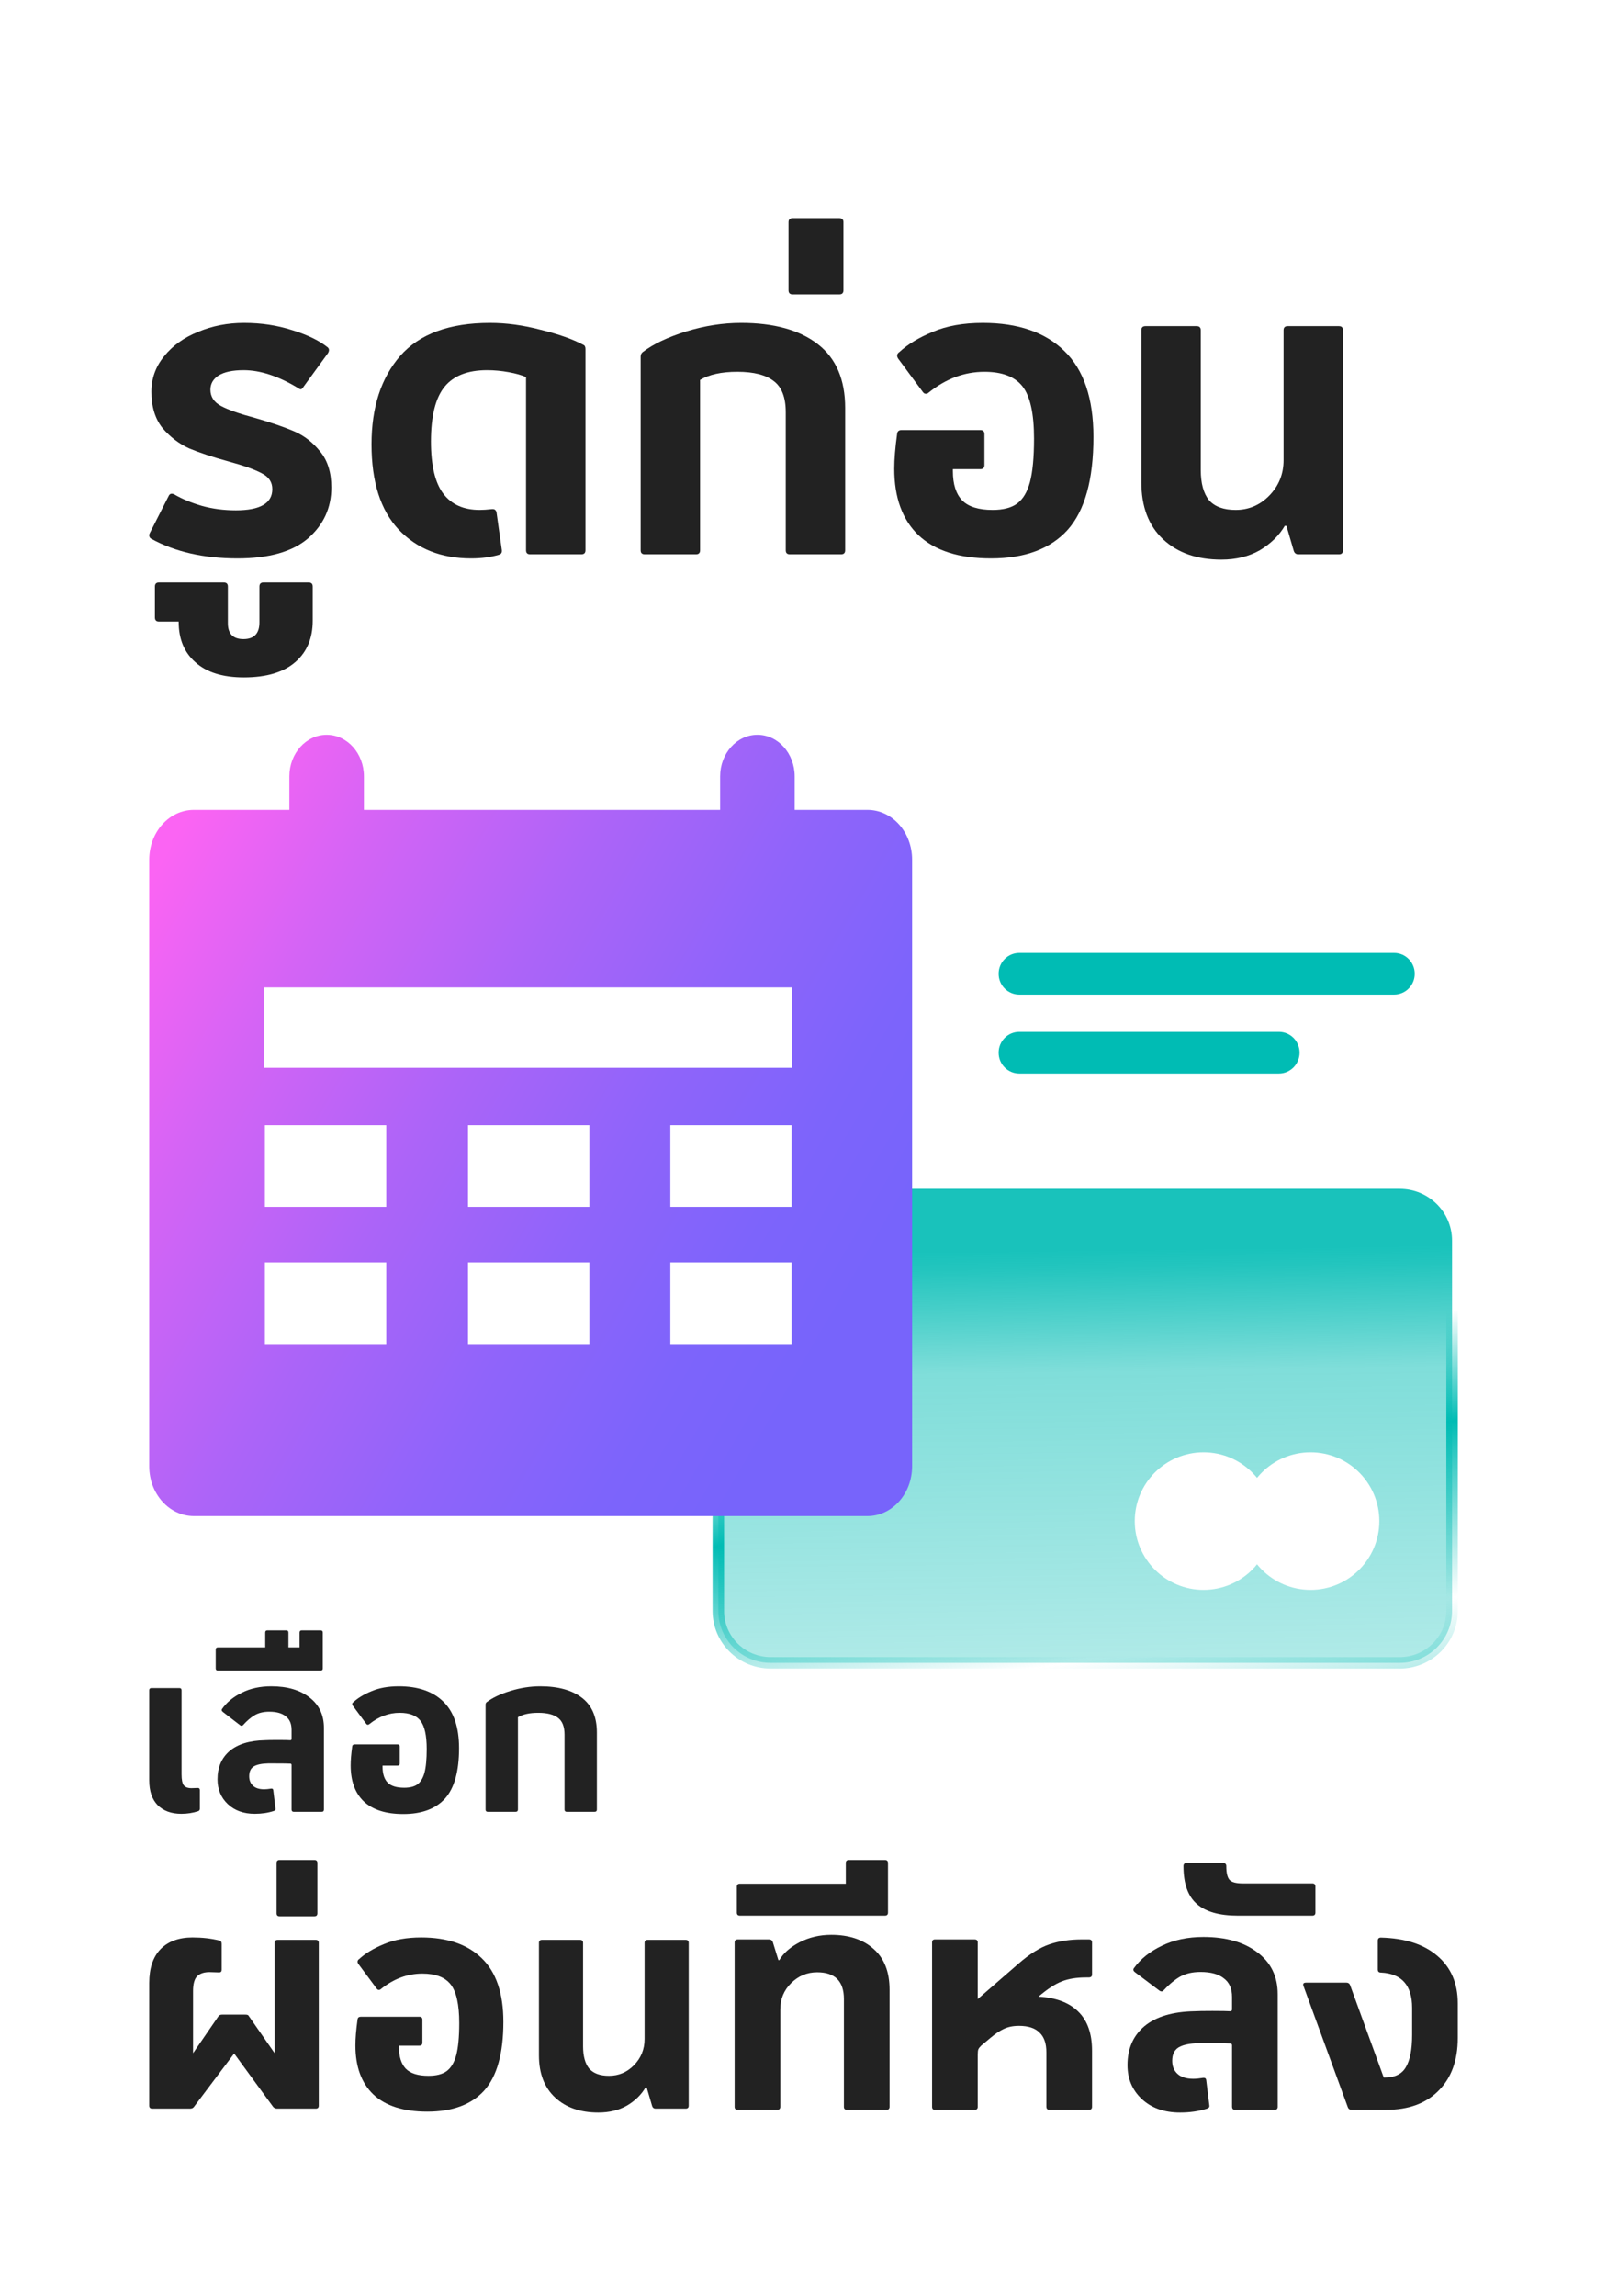 <svg width="140" height="200" viewBox="0 0 140 200" fill="none" xmlns="http://www.w3.org/2000/svg">
<path d="M20.689 48.636C17.761 48.636 15.261 48.068 13.19 46.933C13.095 46.885 13.036 46.814 13.012 46.72C12.988 46.625 13 46.53 13.048 46.436L14.69 43.206C14.785 42.993 14.952 42.946 15.19 43.064C15.88 43.466 16.678 43.797 17.582 44.058C18.511 44.318 19.498 44.448 20.546 44.448C22.665 44.448 23.724 43.833 23.724 42.602C23.724 41.987 23.414 41.526 22.795 41.218C22.177 40.887 21.212 40.544 19.903 40.189C18.523 39.81 17.38 39.432 16.475 39.053C15.595 38.651 14.821 38.059 14.155 37.279C13.512 36.474 13.19 35.421 13.19 34.12C13.19 32.96 13.559 31.931 14.297 31.032C15.035 30.109 16.023 29.399 17.261 28.902C18.499 28.382 19.832 28.122 21.26 28.122C22.76 28.122 24.164 28.334 25.473 28.76C26.783 29.163 27.806 29.66 28.544 30.251C28.687 30.369 28.699 30.535 28.58 30.748L26.438 33.694C26.366 33.812 26.295 33.883 26.223 33.907C26.152 33.907 26.069 33.871 25.973 33.8C24.259 32.759 22.676 32.239 21.224 32.239C20.272 32.239 19.546 32.392 19.046 32.7C18.57 33.008 18.332 33.422 18.332 33.942C18.332 34.557 18.642 35.031 19.261 35.362C19.879 35.693 20.855 36.036 22.188 36.391C23.593 36.794 24.735 37.184 25.616 37.563C26.497 37.941 27.259 38.533 27.901 39.337C28.544 40.118 28.866 41.159 28.866 42.461C28.866 44.235 28.187 45.714 26.83 46.897C25.473 48.056 23.426 48.636 20.689 48.636Z" fill="#222222"/>
<path d="M26.886 50.73C27.124 50.73 27.243 50.849 27.243 51.085V54.066C27.243 55.581 26.743 56.776 25.743 57.651C24.72 58.55 23.22 59 21.244 59C19.411 59 18.007 58.562 17.031 57.687C16.055 56.835 15.567 55.664 15.567 54.173V54.138H13.853C13.615 54.138 13.496 54.019 13.496 53.783V51.085C13.496 50.849 13.615 50.73 13.853 50.73H19.494C19.733 50.73 19.852 50.849 19.852 51.085V54.279C19.852 55.202 20.304 55.664 21.208 55.664C22.137 55.664 22.601 55.179 22.601 54.209V51.085C22.601 50.849 22.72 50.73 22.958 50.73H26.886Z" fill="#222222"/>
<path d="M41.043 48.636C38.424 48.636 36.318 47.796 34.723 46.116C33.152 44.436 32.366 41.964 32.366 38.698C32.366 35.48 33.199 32.913 34.865 30.997C36.556 29.08 39.162 28.122 42.685 28.122C44.114 28.122 45.589 28.323 47.113 28.725C48.66 29.104 49.898 29.541 50.826 30.038C50.945 30.085 51.005 30.204 51.005 30.393V47.926C51.005 48.163 50.886 48.281 50.648 48.281H46.184C45.946 48.281 45.827 48.163 45.827 47.926V32.842C45.47 32.676 44.97 32.535 44.328 32.416C43.685 32.298 43.054 32.239 42.435 32.239C40.745 32.239 39.507 32.724 38.722 33.694C37.936 34.664 37.544 36.249 37.544 38.45C37.544 40.532 37.901 42.046 38.615 42.993C39.329 43.939 40.388 44.413 41.793 44.413C42.078 44.413 42.435 44.389 42.864 44.342H42.935C43.102 44.342 43.209 44.436 43.257 44.626L43.721 47.926V47.997C43.721 48.163 43.637 48.269 43.471 48.317C42.757 48.53 41.947 48.636 41.043 48.636Z" fill="#222222"/>
<path d="M56.17 48.281C55.932 48.281 55.813 48.163 55.813 47.926V31.067C55.813 30.878 55.884 30.736 56.027 30.642C56.931 29.955 58.181 29.364 59.776 28.867C61.395 28.37 62.989 28.122 64.561 28.122C67.417 28.122 69.643 28.737 71.238 29.967C72.833 31.198 73.63 33.055 73.63 35.539V47.926C73.63 48.163 73.511 48.281 73.273 48.281H68.81C68.572 48.281 68.453 48.163 68.453 47.926V35.894C68.453 34.617 68.107 33.718 67.417 33.197C66.727 32.653 65.668 32.381 64.239 32.381C62.859 32.381 61.776 32.617 60.99 33.09V47.926C60.99 48.163 60.871 48.281 60.633 48.281H56.17Z" fill="#222222"/>
<path d="M69.052 25.637C68.814 25.637 68.695 25.519 68.695 25.282V19.355C68.695 19.118 68.814 19 69.052 19H73.123C73.361 19 73.48 19.118 73.48 19.355V25.282C73.48 25.519 73.361 25.637 73.123 25.637H69.052Z" fill="#222222"/>
<path d="M85.62 28.122C88.691 28.122 91.059 28.938 92.725 30.57C94.415 32.203 95.26 34.7 95.26 38.059C95.26 41.774 94.511 44.472 93.011 46.152C91.511 47.808 89.286 48.636 86.334 48.636C83.549 48.636 81.442 47.962 80.014 46.613C78.609 45.264 77.907 43.336 77.907 40.828C77.907 40 77.99 38.982 78.157 37.776C78.181 37.563 78.312 37.456 78.55 37.456H85.406C85.644 37.456 85.763 37.574 85.763 37.811V40.508C85.763 40.745 85.644 40.863 85.406 40.863H83.013V41.041C83.013 42.177 83.287 43.028 83.835 43.596C84.382 44.141 85.263 44.413 86.477 44.413C87.381 44.413 88.084 44.235 88.583 43.88C89.107 43.502 89.488 42.875 89.726 41.999C89.964 41.1 90.083 39.834 90.083 38.201C90.083 36.025 89.75 34.51 89.083 33.658C88.417 32.807 87.31 32.381 85.763 32.381C84.025 32.381 82.406 32.984 80.906 34.191C80.835 34.262 80.752 34.297 80.657 34.297C80.561 34.297 80.478 34.25 80.407 34.155L78.229 31.209C78.181 31.115 78.157 31.044 78.157 30.997C78.157 30.855 78.217 30.748 78.336 30.677C79.074 29.991 80.05 29.399 81.264 28.902C82.478 28.382 83.93 28.122 85.62 28.122Z" fill="#222222"/>
<path d="M106.395 48.743C104.277 48.743 102.587 48.151 101.325 46.968C100.063 45.785 99.433 44.129 99.433 41.999V28.76C99.433 28.524 99.552 28.405 99.79 28.405H104.253C104.491 28.405 104.61 28.524 104.61 28.76V40.934C104.61 42.094 104.848 42.969 105.324 43.561C105.824 44.129 106.598 44.413 107.645 44.413C108.788 44.413 109.764 43.998 110.573 43.17C111.406 42.319 111.823 41.289 111.823 40.083V28.76C111.823 28.524 111.942 28.405 112.18 28.405H116.643C116.881 28.405 117 28.524 117 28.76V47.926C117 48.163 116.881 48.281 116.643 48.281H113.108C112.918 48.281 112.787 48.187 112.715 47.997L112.073 45.797H111.93C111.43 46.649 110.704 47.358 109.752 47.926C108.799 48.471 107.681 48.743 106.395 48.743Z" fill="#222222"/>
<path d="M15.798 157.981C14.93 157.981 14.244 157.73 13.739 157.23C13.246 156.729 13 156.004 13 155.054V147.218C13 147.089 13.065 147.025 13.194 147.025H15.623C15.753 147.025 15.818 147.089 15.818 147.218V154.534C15.818 155.009 15.883 155.33 16.012 155.497C16.142 155.664 16.368 155.747 16.692 155.747L17.236 155.728C17.353 155.728 17.411 155.792 17.411 155.921V157.538C17.411 157.602 17.398 157.647 17.372 157.673C17.36 157.698 17.327 157.724 17.275 157.75C16.809 157.904 16.317 157.981 15.798 157.981Z" fill="#222222"/>
<path d="M22.195 157.981C21.224 157.981 20.44 157.698 19.844 157.134C19.248 156.569 18.95 155.85 18.95 154.977C18.95 153.937 19.3 153.116 19.999 152.513C20.712 151.909 21.742 151.595 23.089 151.569C23.271 151.556 23.64 151.55 24.197 151.55C24.754 151.55 25.117 151.556 25.285 151.569C25.363 151.569 25.402 151.531 25.402 151.454V150.664C25.402 150.138 25.233 149.746 24.897 149.49C24.573 149.22 24.093 149.085 23.459 149.085C22.953 149.085 22.526 149.188 22.176 149.394C21.839 149.599 21.515 149.875 21.204 150.221C21.165 150.273 21.12 150.305 21.068 150.318C21.016 150.318 20.965 150.298 20.913 150.26L19.416 149.105C19.313 149.028 19.287 148.944 19.339 148.854C19.753 148.264 20.33 147.789 21.068 147.43C21.807 147.057 22.662 146.871 23.633 146.871C25.033 146.871 26.147 147.199 26.976 147.853C27.805 148.495 28.22 149.374 28.22 150.491V157.615C28.22 157.743 28.155 157.807 28.025 157.807H25.577C25.525 157.807 25.48 157.788 25.441 157.75C25.415 157.711 25.402 157.666 25.402 157.615V153.726C25.402 153.649 25.363 153.61 25.285 153.61C25.078 153.597 24.65 153.591 24.003 153.591H23.342C22.785 153.604 22.37 153.694 22.098 153.86C21.839 154.027 21.709 154.31 21.709 154.708C21.709 155.054 21.82 155.33 22.04 155.535C22.26 155.741 22.584 155.844 23.012 155.844C23.18 155.844 23.381 155.824 23.614 155.786H23.672C23.75 155.786 23.795 155.831 23.808 155.921L24.003 157.538V157.596C24.003 157.647 23.957 157.692 23.867 157.73C23.361 157.897 22.804 157.981 22.195 157.981Z" fill="#222222"/>
<path d="M27.926 142C28.055 142 28.12 142.064 28.12 142.193V145.312C28.12 145.44 28.055 145.504 27.926 145.504H18.986C18.857 145.504 18.792 145.44 18.792 145.312V143.675C18.792 143.547 18.857 143.483 18.986 143.483H23.106V142.193C23.106 142.064 23.171 142 23.3 142H24.933C25.062 142 25.127 142.064 25.127 142.193V143.483H26.099V142.193C26.099 142.064 26.164 142 26.293 142H27.926Z" fill="#222222"/>
<path d="M34.746 146.871C36.417 146.871 37.707 147.314 38.614 148.2C39.533 149.085 39.993 150.44 39.993 152.262C39.993 154.278 39.585 155.741 38.769 156.652C37.953 157.551 36.741 158 35.135 158C33.619 158 32.472 157.634 31.695 156.903C30.931 156.171 30.549 155.125 30.549 153.764C30.549 153.315 30.594 152.763 30.685 152.108C30.698 151.993 30.769 151.935 30.898 151.935H34.63C34.759 151.935 34.824 151.999 34.824 152.128V153.591C34.824 153.719 34.759 153.783 34.63 153.783H33.328V153.88C33.328 154.496 33.477 154.958 33.775 155.266C34.072 155.561 34.552 155.709 35.213 155.709C35.705 155.709 36.087 155.613 36.359 155.42C36.644 155.215 36.852 154.874 36.981 154.4C37.111 153.912 37.175 153.225 37.175 152.339C37.175 151.158 36.994 150.337 36.631 149.875C36.269 149.413 35.666 149.182 34.824 149.182C33.878 149.182 32.997 149.509 32.181 150.164C32.142 150.202 32.097 150.221 32.045 150.221C31.993 150.221 31.948 150.196 31.909 150.144L30.724 148.546C30.698 148.495 30.685 148.456 30.685 148.431C30.685 148.354 30.717 148.296 30.782 148.258C31.183 147.885 31.715 147.564 32.375 147.295C33.036 147.012 33.826 146.871 34.746 146.871Z" fill="#222222"/>
<path d="M42.497 157.807C42.367 157.807 42.303 157.743 42.303 157.615V148.469C42.303 148.367 42.342 148.29 42.419 148.238C42.912 147.866 43.592 147.545 44.46 147.276C45.341 147.006 46.209 146.871 47.064 146.871C48.619 146.871 49.83 147.205 50.698 147.872C51.566 148.54 52 149.548 52 150.895V157.615C52 157.743 51.935 157.807 51.806 157.807H49.377C49.247 157.807 49.182 157.743 49.182 157.615V151.088C49.182 150.395 48.994 149.907 48.619 149.625C48.243 149.329 47.666 149.182 46.889 149.182C46.138 149.182 45.548 149.31 45.121 149.567V157.615C45.121 157.743 45.056 157.807 44.926 157.807H42.497Z" fill="#222222"/>
<path d="M64.274 183.761C64.091 183.761 64 183.673 64 183.496V169.183C64 169.006 64.091 168.918 64.274 168.918H66.99C67.155 168.918 67.265 168.989 67.32 169.13L67.813 170.72H67.896C68.261 170.102 68.856 169.581 69.679 169.157C70.502 168.733 71.416 168.52 72.422 168.52C73.959 168.52 75.184 168.927 76.098 169.74C77.031 170.553 77.498 171.737 77.498 173.292V183.496C77.498 183.673 77.406 183.761 77.223 183.761H73.794C73.611 183.761 73.52 183.673 73.52 183.496V174.113C73.52 172.558 72.742 171.781 71.188 171.781C70.31 171.781 69.551 172.099 68.911 172.735C68.289 173.353 67.978 174.113 67.978 175.014V183.496C67.978 183.673 67.886 183.761 67.704 183.761H64.274Z" fill="#222222"/>
<path d="M77.087 162C77.269 162 77.361 162.088 77.361 162.265V166.586C77.361 166.762 77.269 166.851 77.087 166.851H64.467C64.284 166.851 64.193 166.762 64.193 166.586V164.333C64.193 164.156 64.284 164.067 64.467 164.067H73.685V162.265C73.685 162.088 73.776 162 73.959 162H77.087Z" fill="#222222"/>
<path d="M94.644 172.231C93.785 172.231 93.072 172.346 92.505 172.576C91.938 172.788 91.261 173.23 90.474 173.901C91.993 173.99 93.145 174.422 93.931 175.2C94.736 175.978 95.138 177.117 95.138 178.619V183.496C95.138 183.673 95.047 183.761 94.864 183.761H91.407C91.334 183.761 91.27 183.735 91.215 183.682C91.179 183.629 91.16 183.567 91.16 183.496V178.752C91.16 177.974 90.959 177.4 90.557 177.029C90.173 176.64 89.578 176.446 88.773 176.446C88.261 176.446 87.823 176.534 87.457 176.711C87.109 176.87 86.725 177.126 86.305 177.48L85.481 178.169C85.353 178.292 85.271 178.398 85.234 178.487C85.198 178.575 85.18 178.734 85.18 178.964V183.496C85.18 183.673 85.088 183.761 84.905 183.761H81.449C81.284 183.761 81.202 183.673 81.202 183.496V169.183C81.202 169.006 81.284 168.918 81.449 168.918H84.905C85.088 168.918 85.18 169.006 85.18 169.183V174.113L88.691 171.065C89.679 170.199 90.593 169.625 91.435 169.342C92.276 169.059 93.209 168.918 94.233 168.918H94.864C95.047 168.918 95.138 169.006 95.138 169.183V171.993C95.138 172.063 95.111 172.125 95.056 172.178C95.001 172.214 94.937 172.231 94.864 172.231H94.644Z" fill="#222222"/>
<path d="M102.808 184C101.436 184 100.329 183.611 99.488 182.834C98.647 182.056 98.226 181.067 98.226 179.865C98.226 178.434 98.72 177.303 99.707 176.472C100.713 175.642 102.167 175.209 104.069 175.173C104.326 175.156 104.847 175.147 105.633 175.147C106.42 175.147 106.932 175.156 107.17 175.173C107.279 175.173 107.334 175.12 107.334 175.014V173.928C107.334 173.203 107.096 172.664 106.621 172.311C106.164 171.94 105.487 171.754 104.591 171.754C103.877 171.754 103.274 171.896 102.78 172.178C102.305 172.461 101.847 172.841 101.408 173.318C101.354 173.389 101.29 173.433 101.216 173.451C101.143 173.451 101.07 173.424 100.997 173.371L98.885 171.781C98.738 171.675 98.702 171.56 98.775 171.436C99.36 170.623 100.174 169.969 101.216 169.475C102.259 168.962 103.466 168.706 104.838 168.706C106.813 168.706 108.386 169.157 109.556 170.058C110.727 170.941 111.312 172.152 111.312 173.689V183.496C111.312 183.673 111.221 183.761 111.038 183.761H107.581C107.508 183.761 107.444 183.735 107.389 183.682C107.352 183.629 107.334 183.567 107.334 183.496V178.142C107.334 178.036 107.279 177.983 107.17 177.983C106.877 177.965 106.273 177.957 105.359 177.957H104.426C103.64 177.974 103.054 178.098 102.67 178.328C102.305 178.557 102.122 178.946 102.122 179.494C102.122 179.971 102.277 180.351 102.588 180.634C102.899 180.916 103.356 181.058 103.96 181.058C104.198 181.058 104.481 181.031 104.81 180.978H104.892C105.002 180.978 105.066 181.04 105.085 181.164L105.359 183.39V183.47C105.359 183.541 105.295 183.602 105.167 183.655C104.454 183.885 103.667 184 102.808 184Z" fill="#222222"/>
<path d="M107.849 166.851C106.239 166.851 105.05 166.515 104.282 165.843C103.496 165.172 103.102 164.067 103.102 162.53C103.102 162.353 103.194 162.265 103.377 162.265H106.532C106.733 162.265 106.833 162.353 106.833 162.53C106.833 163.113 106.925 163.511 107.108 163.723C107.291 163.935 107.675 164.041 108.26 164.041H114.323C114.506 164.041 114.597 164.129 114.597 164.306V166.586C114.597 166.762 114.506 166.851 114.323 166.851H107.849Z" fill="#222222"/>
<path d="M120.306 168.759C122.409 168.812 124.046 169.342 125.217 170.349C126.406 171.357 127 172.735 127 174.484V177.506C127 179.45 126.442 180.978 125.327 182.092C124.229 183.205 122.711 183.761 120.772 183.761H117.755C117.59 183.761 117.48 183.691 117.426 183.549L113.557 172.973L113.53 172.867C113.53 172.744 113.612 172.682 113.777 172.682H117.288C117.453 172.682 117.563 172.753 117.618 172.894L120.553 180.952H120.608C121.504 180.952 122.126 180.651 122.473 180.051C122.839 179.45 123.022 178.513 123.022 177.241V174.882C123.022 172.92 122.117 171.896 120.306 171.807C120.123 171.807 120.032 171.719 120.032 171.542V169.024C120.032 168.847 120.123 168.759 120.306 168.759Z" fill="#222222"/>
<path d="M27.507 168.957C27.683 168.957 27.772 169.045 27.772 169.22V183.396C27.772 183.571 27.683 183.659 27.507 183.659H24.139C23.997 183.659 23.882 183.606 23.794 183.501L20.399 178.854L16.898 183.501C16.828 183.606 16.713 183.659 16.554 183.659H13.265C13.088 183.659 13 183.571 13 183.396V172.711C13 171.434 13.327 170.453 13.981 169.771C14.653 169.088 15.581 168.747 16.766 168.747C17.614 168.747 18.392 168.835 19.1 169.01C19.241 169.027 19.312 169.132 19.312 169.325V171.556C19.312 171.714 19.241 171.792 19.1 171.792L18.251 171.766C17.774 171.766 17.411 171.889 17.164 172.134C16.934 172.379 16.819 172.807 16.819 173.42V178.828L19.02 175.625C19.073 175.555 19.126 175.512 19.179 175.494C19.232 175.477 19.294 175.468 19.365 175.468H21.354C21.46 175.468 21.531 175.477 21.566 175.494C21.619 175.512 21.663 175.555 21.699 175.625L23.926 178.828V169.22C23.926 169.045 24.015 168.957 24.192 168.957H27.507Z" fill="#222222"/>
<path d="M24.361 166.909C24.185 166.909 24.096 166.822 24.096 166.647V162.263C24.096 162.088 24.185 162 24.361 162H27.385C27.562 162 27.65 162.088 27.65 162.263V166.647C27.65 166.822 27.562 166.909 27.385 166.909H24.361Z" fill="#222222"/>
<path d="M36.693 168.747C38.974 168.747 40.733 169.351 41.97 170.558C43.226 171.766 43.853 173.613 43.853 176.098C43.853 178.846 43.296 180.841 42.182 182.084C41.069 183.309 39.416 183.921 37.223 183.921C35.155 183.921 33.59 183.422 32.529 182.425C31.486 181.427 30.964 180.001 30.964 178.146C30.964 177.533 31.026 176.78 31.15 175.888C31.168 175.73 31.265 175.652 31.442 175.652H36.534C36.711 175.652 36.799 175.739 36.799 175.914V177.909C36.799 178.084 36.711 178.172 36.534 178.172H34.757V178.303C34.757 179.143 34.96 179.773 35.367 180.193C35.773 180.596 36.428 180.797 37.329 180.797C38.001 180.797 38.523 180.666 38.894 180.403C39.283 180.123 39.566 179.66 39.743 179.012C39.919 178.347 40.008 177.411 40.008 176.203C40.008 174.593 39.76 173.473 39.265 172.842C38.77 172.212 37.948 171.897 36.799 171.897C35.508 171.897 34.306 172.344 33.192 173.236C33.139 173.289 33.077 173.315 33.007 173.315C32.936 173.315 32.874 173.28 32.821 173.21L31.203 171.031C31.168 170.961 31.15 170.909 31.15 170.874C31.15 170.768 31.194 170.69 31.283 170.637C31.831 170.13 32.556 169.692 33.457 169.325C34.359 168.94 35.438 168.747 36.693 168.747Z" fill="#222222"/>
<path d="M52.123 184C50.55 184 49.295 183.562 48.358 182.687C47.42 181.812 46.952 180.587 46.952 179.012V169.22C46.952 169.045 47.04 168.957 47.217 168.957H50.532C50.709 168.957 50.797 169.045 50.797 169.22V178.224C50.797 179.082 50.974 179.73 51.328 180.167C51.699 180.587 52.274 180.797 53.052 180.797C53.9 180.797 54.625 180.491 55.226 179.878C55.845 179.248 56.155 178.487 56.155 177.594V169.22C56.155 169.045 56.243 168.957 56.42 168.957H59.735C59.912 168.957 60 169.045 60 169.22V183.396C60 183.571 59.912 183.659 59.735 183.659H57.109C56.968 183.659 56.871 183.589 56.818 183.449L56.34 181.821H56.234C55.863 182.451 55.324 182.976 54.616 183.396C53.909 183.799 53.078 184 52.123 184Z" fill="#222222"/>
<g filter="url(#filter0_b_1921_70470)">
<path d="M121.931 144.831H67.146C64.62 144.831 62.582 142.806 62.582 140.322V108.056C62.582 105.567 64.62 103.542 67.146 103.542H121.936C124.463 103.542 126.501 105.567 126.501 108.056V140.321C126.496 142.806 124.458 144.831 121.931 144.831Z" fill="url(#paint0_linear_1921_70470)" stroke="url(#paint1_linear_1921_70470)"/>
<circle cx="104.851" cy="132.483" r="5.992" fill="white"/>
<circle cx="114.173" cy="132.483" r="5.992" fill="white"/>
</g>
<path d="M75.571 70.537H69.232V67.622C69.232 65.621 67.779 64 65.985 64C64.19 64 62.737 65.621 62.737 67.622V70.537H31.705V67.622C31.705 65.621 30.252 64 28.457 64C26.663 64 25.21 65.621 25.21 67.622V70.537H16.891C14.736 70.537 13 72.484 13 74.876V127.705C13 130.109 14.746 132.045 16.891 132.045H75.571C77.727 132.045 79.462 130.098 79.462 127.705V74.876C79.462 72.473 77.717 70.537 75.571 70.537Z" fill="url(#paint2_linear_1921_70470)"/>
<path d="M33.648 98H23.077V105.111H33.648V98Z" fill="white"/>
<path d="M69 86H23V93H69V86Z" fill="white"/>
<path d="M68.968 98H58.398V105.111H68.968V98Z" fill="white"/>
<path d="M51.343 98H40.773V105.111H51.343V98Z" fill="white"/>
<path d="M33.648 109.954H23.077V117.064H33.648V109.954Z" fill="white"/>
<path d="M68.968 109.954H58.398V117.064H68.968V109.954Z" fill="white"/>
<path d="M51.343 109.954H40.773V117.064H51.343V109.954Z" fill="white"/>
<path d="M121.45 86.628H88.798C87.808 86.628 87 85.822 87 84.814C87 83.806 87.808 83 88.798 83H121.45C122.44 83 123.249 83.806 123.249 84.814C123.249 85.822 122.44 86.628 121.45 86.628Z" fill="#00BCB4"/>
<path d="M111.419 93.5H88.798C87.808 93.5 87 92.694 87 91.686C87 90.678 87.808 89.871 88.798 89.871H111.419C112.409 89.871 113.217 90.678 113.217 91.686C113.217 92.677 112.409 93.5 111.419 93.5Z" fill="#00BCB4"/>
<defs>
<filter id="filter0_b_1921_70470" x="58.082" y="99.042" width="72.919" height="50.289" filterUnits="userSpaceOnUse" color-interpolation-filters="sRGB">
<feFlood flood-opacity="0" result="BackgroundImageFix"/>
<feGaussianBlur in="BackgroundImageFix" stdDeviation="2"/>
<feComposite in2="SourceAlpha" operator="in" result="effect1_backgroundBlur_1921_70470"/>
<feBlend mode="normal" in="SourceGraphic" in2="effect1_backgroundBlur_1921_70470" result="shape"/>
</filter>
<linearGradient id="paint0_linear_1921_70470" x1="113.223" y1="108.726" x2="113.717" y2="146.178" gradientUnits="userSpaceOnUse">
<stop stop-color="#00BCB4" stop-opacity="0.9"/>
<stop offset="0.04" stop-color="#00BCB4" stop-opacity="0.86"/>
<stop offset="0.28" stop-color="#00BCB4" stop-opacity="0.5"/>
<stop offset="0.65" stop-color="#00BCB4" stop-opacity="0.4"/>
<stop offset="1" stop-color="#00BCB4" stop-opacity="0.3"/>
</linearGradient>
<linearGradient id="paint1_linear_1921_70470" x1="70.281" y1="105.431" x2="80.866" y2="167.536" gradientUnits="userSpaceOnUse">
<stop offset="0.286" stop-color="#00BCB4" stop-opacity="0"/>
<stop offset="0.437" stop-color="#00BCB4"/>
<stop offset="0.677" stop-color="#00BCB4" stop-opacity="0"/>
<stop offset="1" stop-color="#00BCB4"/>
</linearGradient>
<linearGradient id="paint2_linear_1921_70470" x1="15.408" y1="72.609" x2="76.839" y2="108.437" gradientUnits="userSpaceOnUse">
<stop stop-color="#FB64F3"/>
<stop offset="0.203" stop-color="#D464F5"/>
<stop offset="0.446" stop-color="#AC64F8"/>
<stop offset="0.668" stop-color="#8F64FA"/>
<stop offset="0.86" stop-color="#7D64FB"/>
<stop offset="1" stop-color="#7764FB"/>
</linearGradient>
</defs>
</svg>
